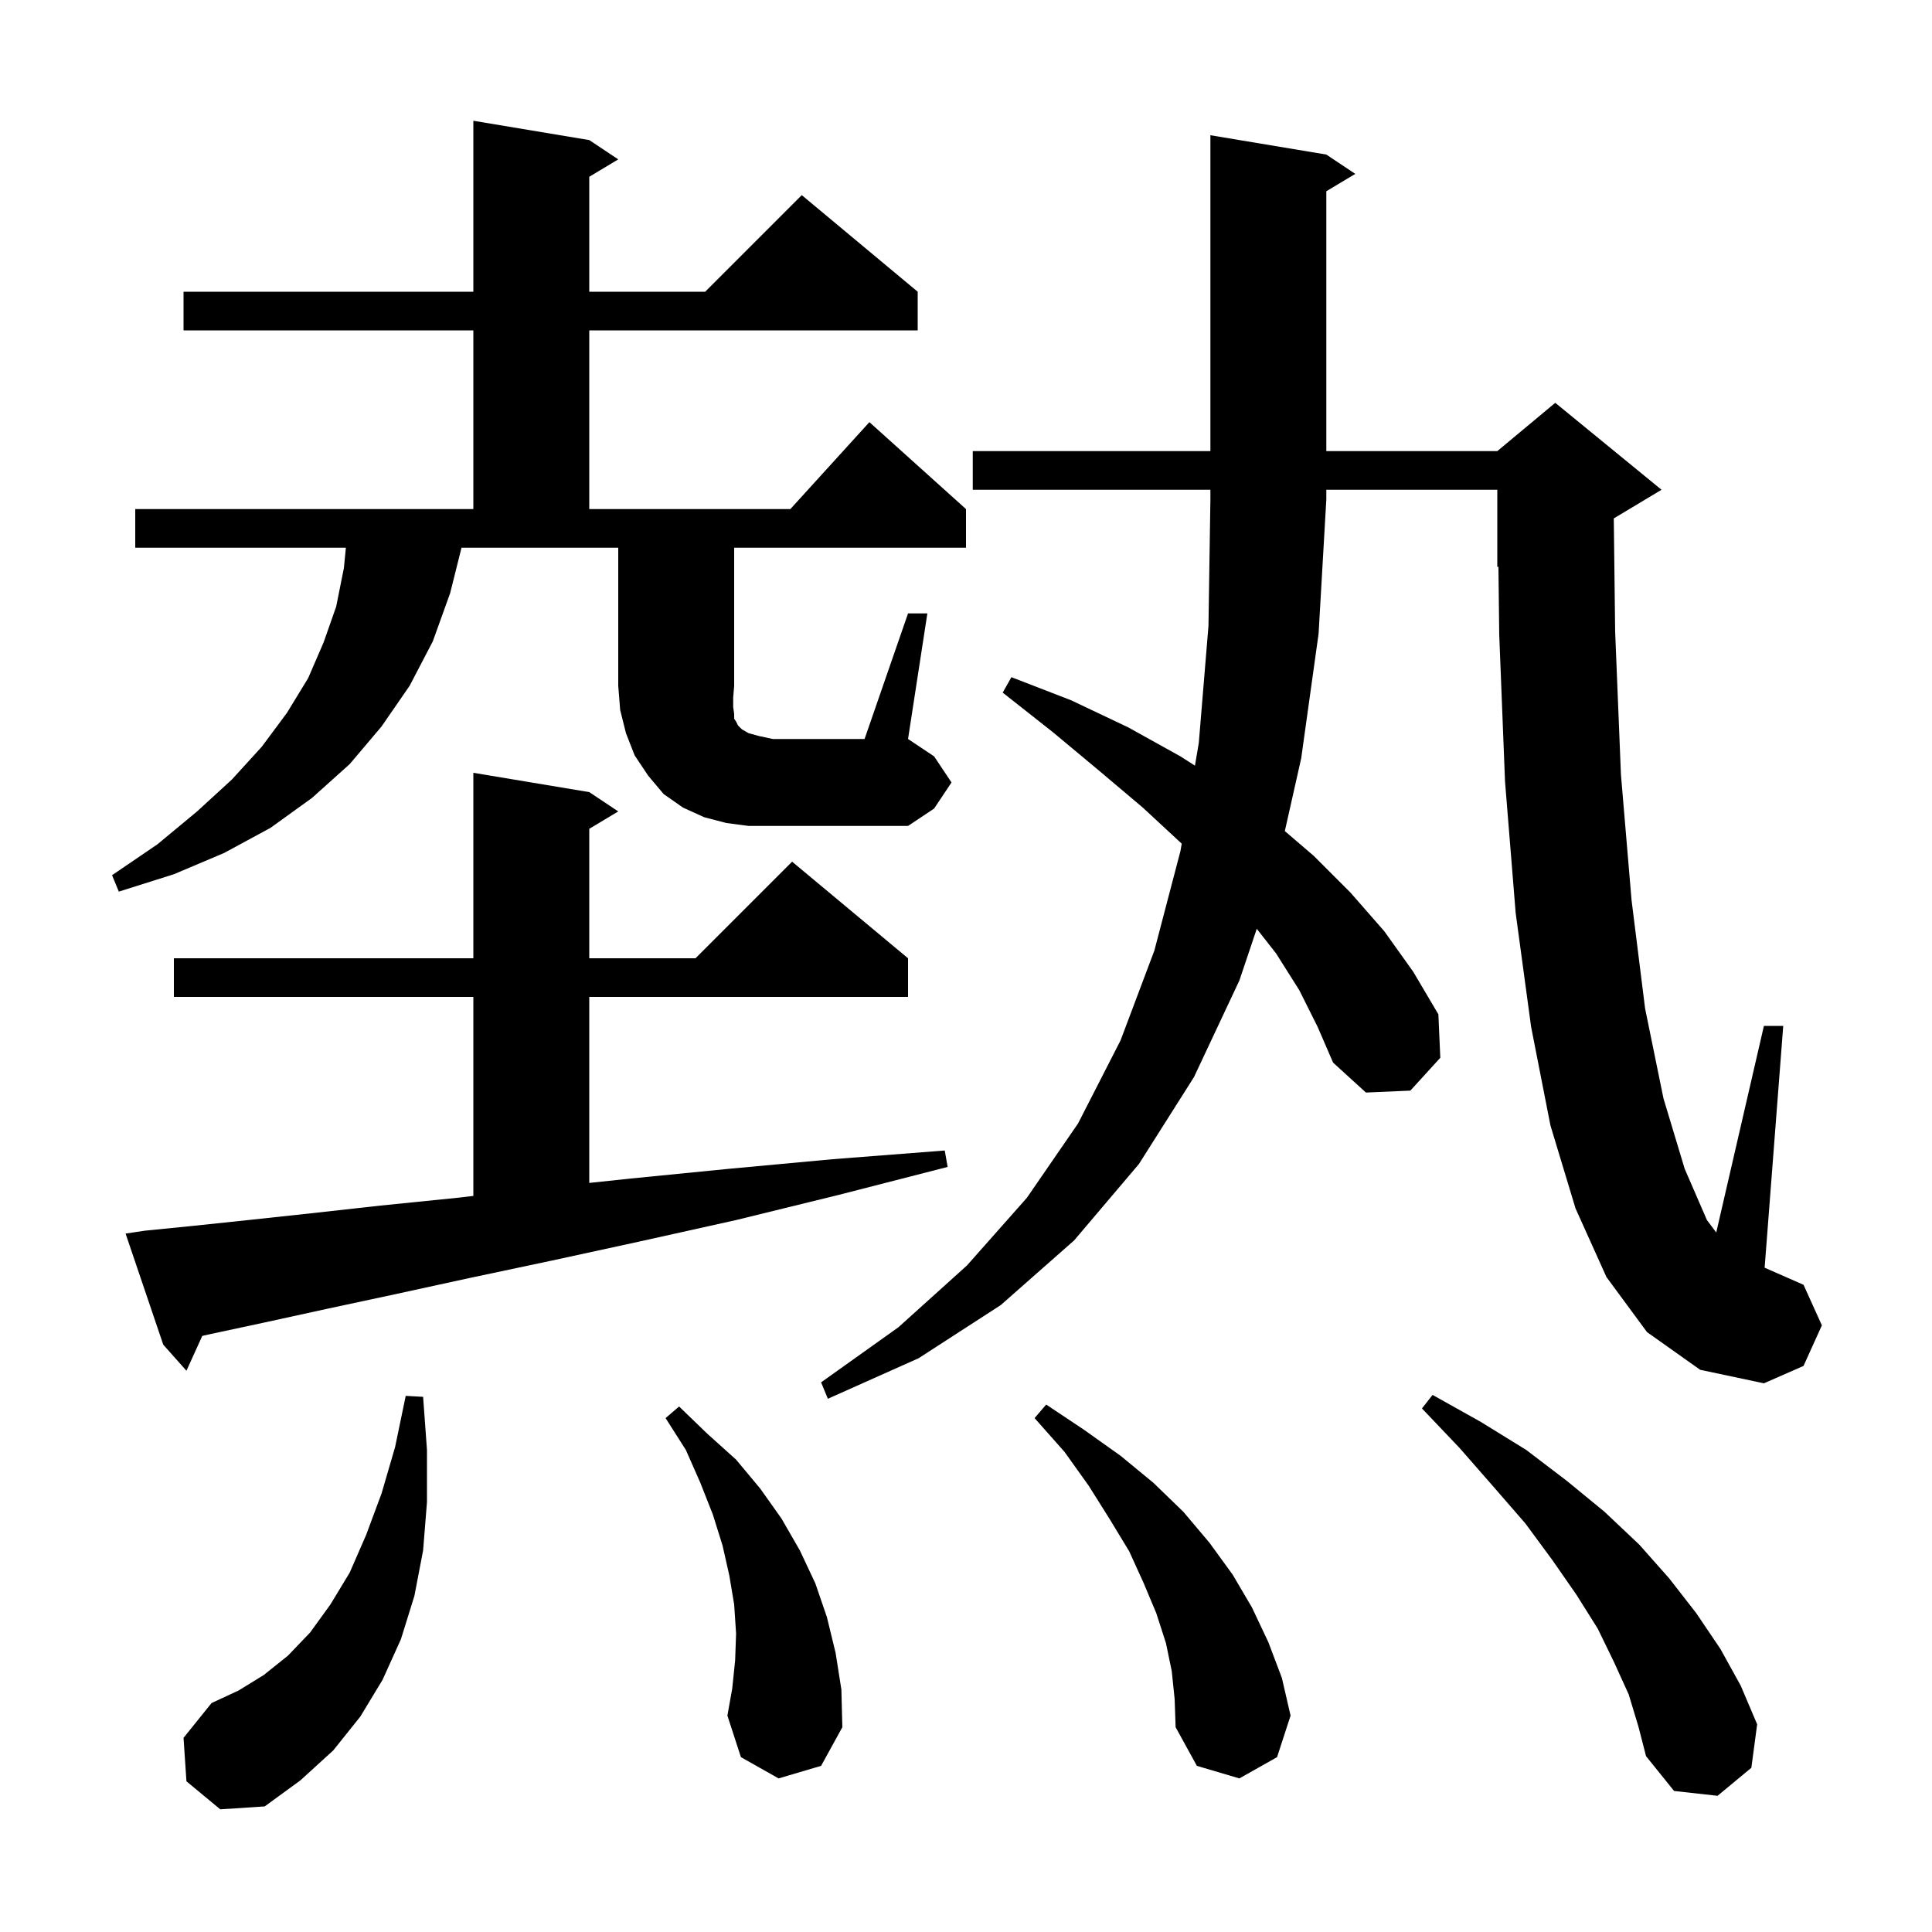 <svg xmlns="http://www.w3.org/2000/svg" xmlns:xlink="http://www.w3.org/1999/xlink" version="1.1" baseProfile="full" viewBox="0 0 200 200" width="200" height="200">
<g fill="black">
<path d="M 19.3 184.4 L 19.0 179.9 L 21.9 176.3 L 24.7 175.0 L 27.3 173.4 L 29.8 171.4 L 32.1 169.0 L 34.2 166.1 L 36.2 162.8 L 37.9 158.9 L 39.5 154.6 L 40.9 149.8 L 42.0 144.5 L 43.8 144.6 L 44.2 150.1 L 44.2 155.5 L 43.8 160.5 L 42.9 165.2 L 41.5 169.7 L 39.6 173.9 L 37.3 177.7 L 34.5 181.2 L 31.1 184.3 L 27.4 187.0 L 22.8 187.3 Z M 168.6 175.4 L 167.1 172.1 L 165.4 168.6 L 163.2 165.1 L 160.7 161.5 L 157.9 157.7 L 154.6 153.9 L 151.1 149.9 L 147.2 145.8 L 148.3 144.4 L 153.3 147.2 L 158.0 150.1 L 162.2 153.3 L 166.1 156.5 L 169.7 159.9 L 172.8 163.4 L 175.6 167.0 L 178.1 170.7 L 180.2 174.5 L 181.9 178.5 L 181.3 183.0 L 177.8 185.9 L 173.3 185.4 L 170.4 181.8 L 169.6 178.7 Z M 121.3 173.0 L 120.7 170.1 L 119.7 167.0 L 118.4 163.9 L 116.9 160.6 L 114.9 157.3 L 112.7 153.8 L 110.2 150.3 L 107.1 146.8 L 108.3 145.4 L 112.2 148.0 L 116.0 150.7 L 119.4 153.5 L 122.5 156.5 L 125.2 159.7 L 127.6 163.0 L 129.6 166.4 L 131.3 170.0 L 132.7 173.7 L 133.6 177.6 L 132.2 181.9 L 128.3 184.1 L 123.9 182.8 L 121.7 178.8 L 121.6 175.9 Z M 80.6 184.1 L 76.7 181.9 L 75.3 177.6 L 75.8 174.8 L 76.1 171.9 L 76.2 169.1 L 76.0 166.1 L 75.5 163.1 L 74.8 160.0 L 73.8 156.8 L 72.5 153.5 L 71.0 150.1 L 68.9 146.8 L 70.3 145.6 L 73.2 148.4 L 76.2 151.1 L 78.7 154.1 L 80.9 157.2 L 82.8 160.5 L 84.4 163.9 L 85.6 167.4 L 86.5 171.1 L 87.1 174.9 L 87.2 178.8 L 85.0 182.8 Z M 134.5 102.5 L 132.1 98.7 L 130.1 96.148 L 128.3 101.5 L 123.6 111.5 L 117.9 120.5 L 111.2 128.4 L 103.6 135.1 L 95.1 140.6 L 85.7 144.8 L 85.0 143.1 L 93.0 137.4 L 100.1 131.0 L 106.3 124.0 L 111.6 116.3 L 116.0 107.7 L 119.5 98.4 L 122.2 88.1 L 122.33 87.335 L 118.3 83.6 L 113.8 79.8 L 109.0 75.8 L 103.8 71.7 L 104.7 70.1 L 110.9 72.5 L 116.8 75.3 L 122.2 78.3 L 123.7 79.26 L 124.1 76.9 L 125.1 64.8 L 125.3 51.7 L 125.3 50.7 L 100.7 50.7 L 100.7 46.7 L 125.3 46.7 L 125.3 14.0 L 137.3 16.0 L 140.3 18.0 L 137.3 19.8 L 137.3 46.7 L 155.0 46.7 L 161.0 41.7 L 172.0 50.7 L 167.059 53.664 L 167.2 65.4 L 167.8 80.2 L 168.9 93.2 L 170.3 104.4 L 172.2 113.7 L 174.4 121.0 L 176.7 126.3 L 177.665 127.586 L 182.6 106.2 L 184.6 106.2 L 182.674 131.233 L 186.7 133.0 L 188.6 137.2 L 186.7 141.4 L 182.6 143.2 L 176.0 141.8 L 170.5 137.9 L 166.3 132.2 L 163.1 125.1 L 160.5 116.5 L 158.5 106.3 L 156.9 94.5 L 155.8 80.9 L 155.2 65.7 L 155.117 58.651 L 155.0 58.7 L 155.0 50.7 L 137.3 50.7 L 137.3 51.7 L 136.5 65.6 L 134.7 78.5 L 133.005 86.033 L 136.0 88.6 L 139.8 92.4 L 143.3 96.4 L 146.3 100.6 L 148.9 105.0 L 149.1 109.5 L 146.0 112.9 L 141.4 113.1 L 138.0 110.0 L 136.4 106.3 Z M 15.0 127.4 L 20.0 126.9 L 25.7 126.3 L 32.2 125.6 L 39.4 124.8 L 47.3 124.0 L 49.0 123.802 L 49.0 103.2 L 18.0 103.2 L 18.0 99.2 L 49.0 99.2 L 49.0 80.0 L 61.0 82.0 L 64.0 84.0 L 61.0 85.8 L 61.0 99.2 L 72.0 99.2 L 82.0 89.2 L 94.0 99.2 L 94.0 103.2 L 61.0 103.2 L 61.0 122.457 L 65.3 122.0 L 75.4 121.0 L 86.2 120.0 L 97.8 119.1 L 98.1 120.8 L 86.8 123.7 L 76.2 126.3 L 66.3 128.5 L 57.1 130.5 L 48.6 132.3 L 40.8 134.0 L 33.8 135.5 L 27.4 136.9 L 21.8 138.1 L 20.939 138.293 L 19.3 141.9 L 16.9 139.2 L 13.0 127.7 Z M 94.0 63.5 L 96.0 63.5 L 94.0 76.5 L 96.7 78.3 L 98.5 81.0 L 96.7 83.7 L 94.0 85.5 L 77.5 85.5 L 75.2 85.2 L 72.9 84.6 L 70.7 83.6 L 68.7 82.2 L 67.1 80.3 L 65.7 78.2 L 64.8 75.9 L 64.2 73.5 L 64.0 71.0 L 64.0 56.7 L 47.775 56.7 L 46.6 61.4 L 44.8 66.4 L 42.4 71.0 L 39.5 75.2 L 36.2 79.1 L 32.3 82.6 L 28.0 85.7 L 23.2 88.3 L 18.0 90.5 L 12.3 92.3 L 11.6 90.6 L 16.3 87.4 L 20.4 84.0 L 24.0 80.7 L 27.1 77.3 L 29.7 73.8 L 31.9 70.2 L 33.5 66.5 L 34.8 62.8 L 35.6 58.8 L 35.805 56.7 L 14.0 56.7 L 14.0 52.7 L 49.0 52.7 L 49.0 34.2 L 19.0 34.2 L 19.0 30.2 L 49.0 30.2 L 49.0 12.5 L 61.0 14.5 L 64.0 16.5 L 61.0 18.3 L 61.0 30.2 L 73.0 30.2 L 83.0 20.2 L 95.0 30.2 L 95.0 34.2 L 61.0 34.2 L 61.0 52.7 L 81.818 52.7 L 90.0 43.7 L 100.0 52.7 L 100.0 56.7 L 76.0 56.7 L 76.0 71.0 L 75.9 72.2 L 75.9 73.2 L 76.0 73.9 L 76.0 74.4 L 76.2 74.7 L 76.4 75.1 L 76.8 75.5 L 77.5 75.9 L 78.6 76.2 L 80.0 76.5 L 89.5 76.5 Z " />
</g>
</svg>
